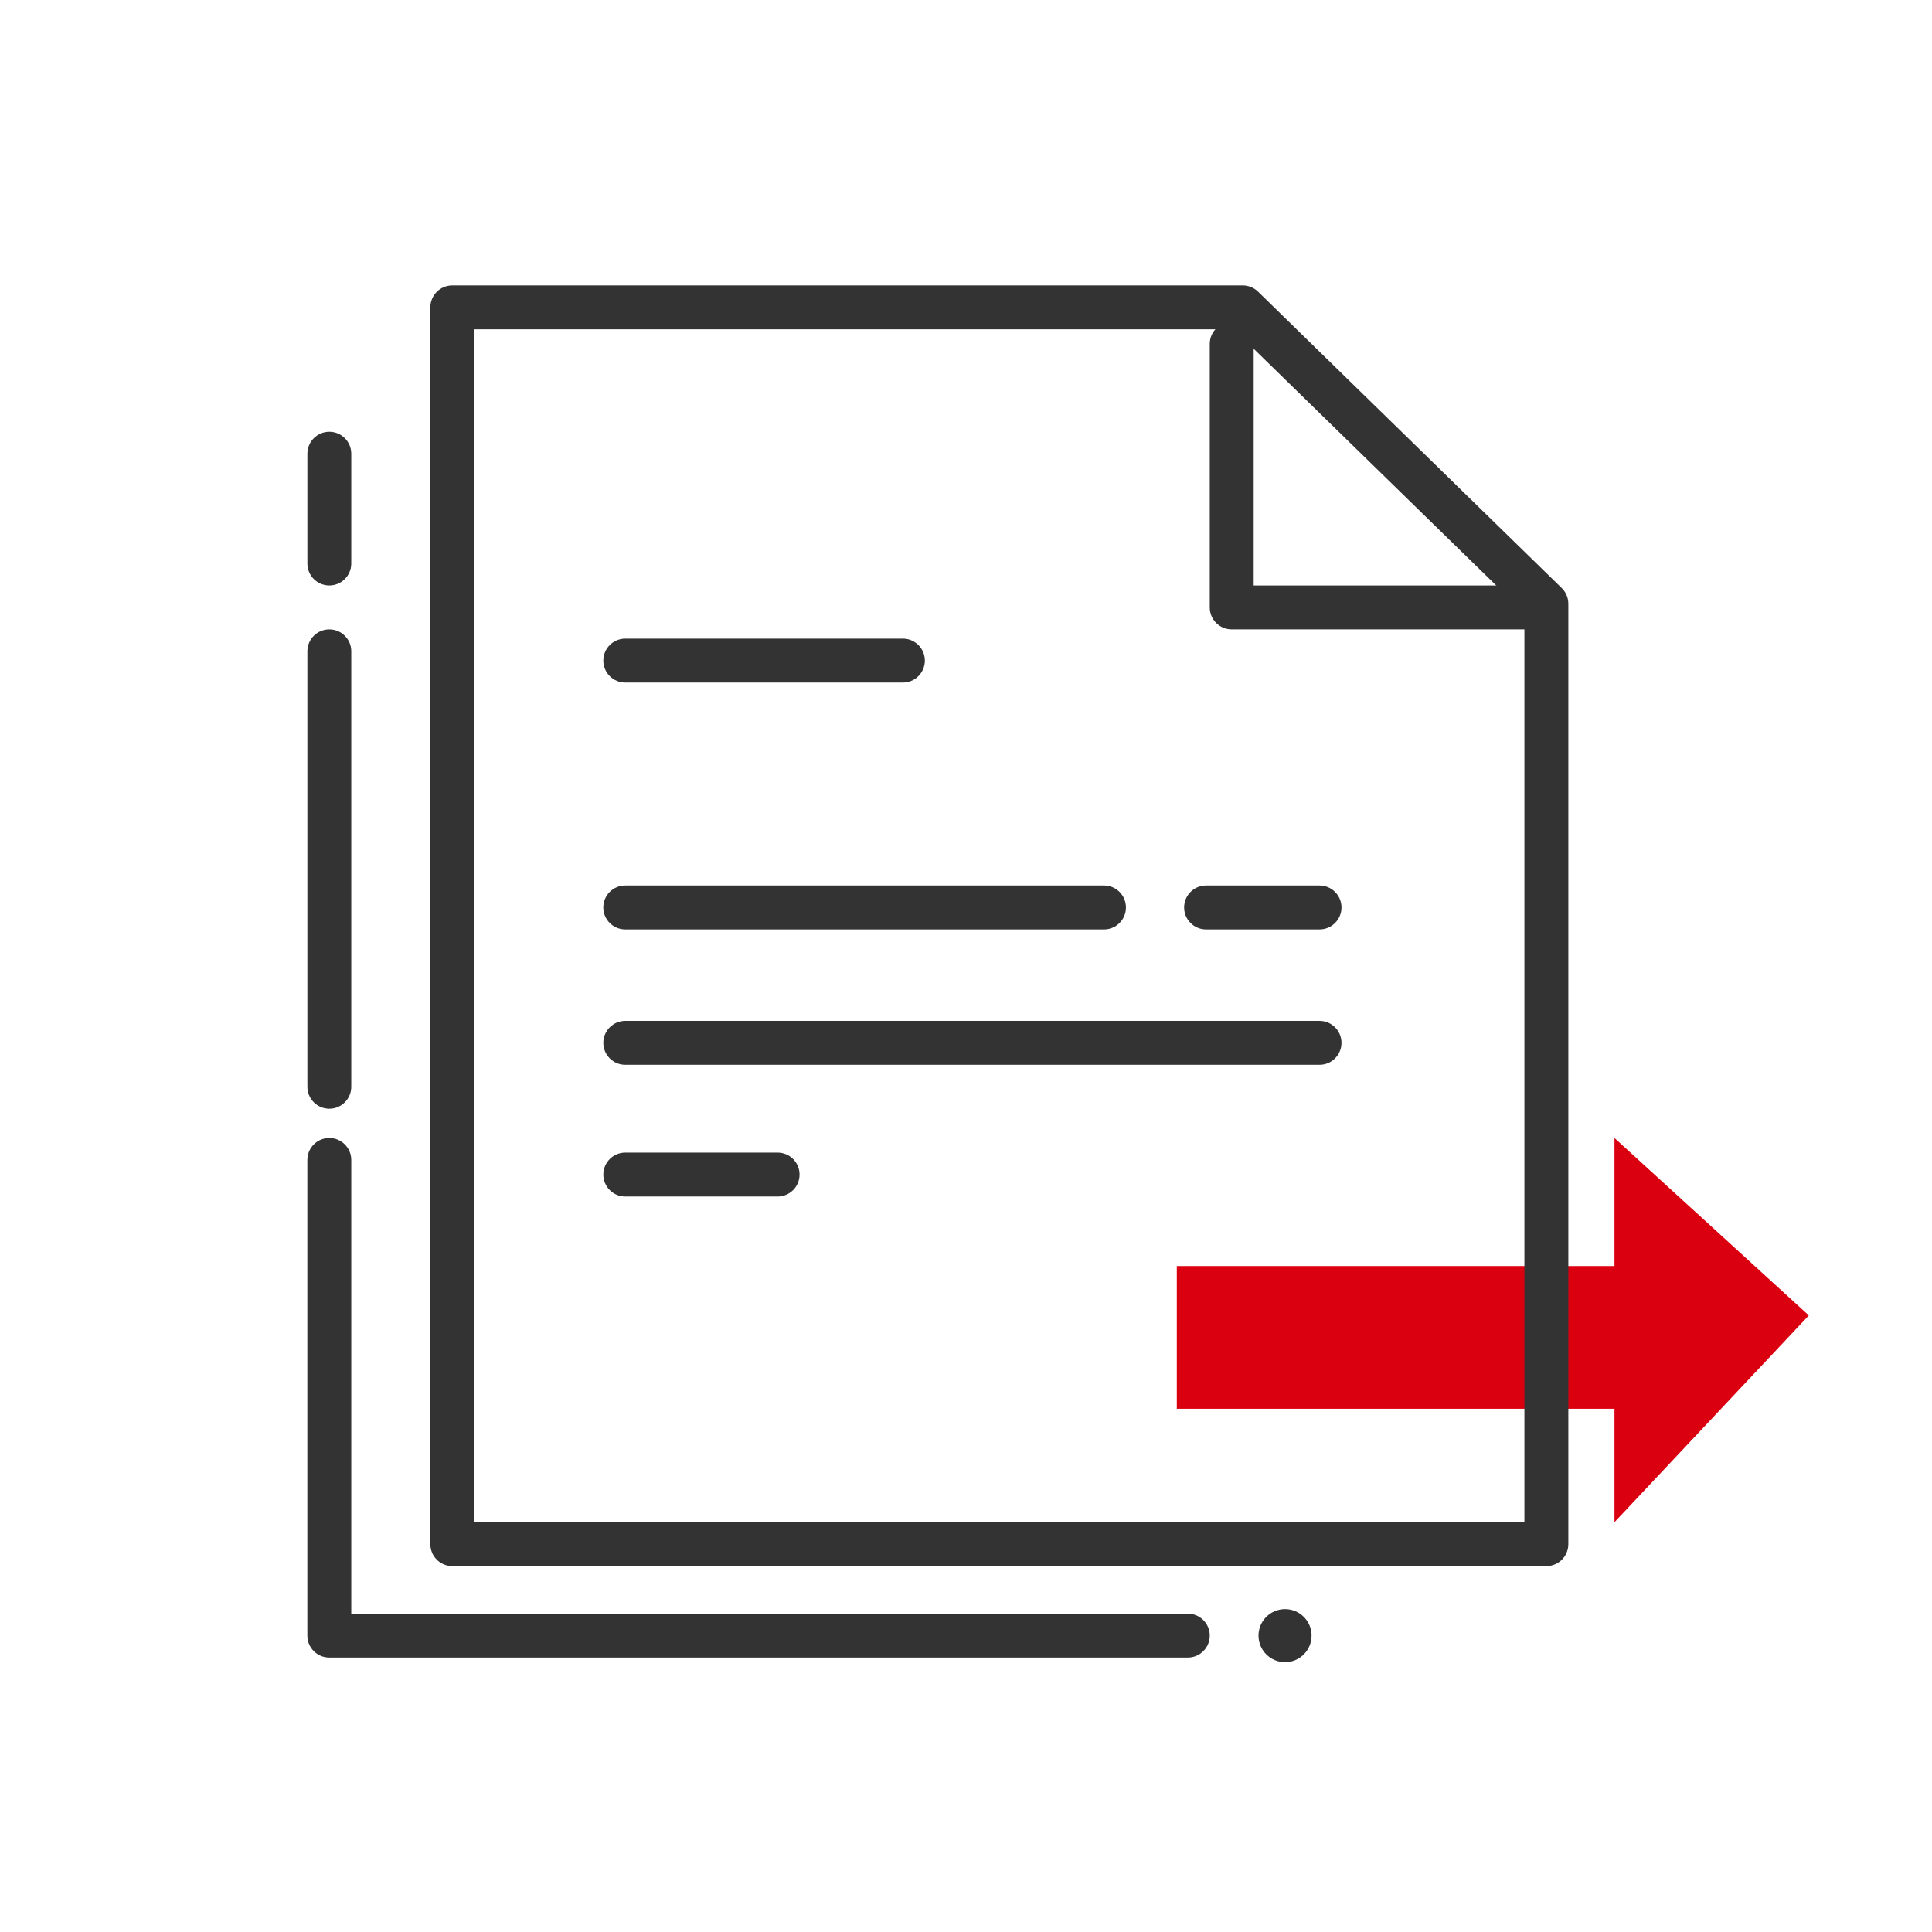 <svg width="60" height="60" viewBox="0 0 60 60" fill="none" xmlns="http://www.w3.org/2000/svg">
<path fill-rule="evenodd" clip-rule="evenodd" d="M36.547 43.75H51.32V39.318H36.547V43.75Z" fill="#DB0010"/>
<path fill-rule="evenodd" clip-rule="evenodd" d="M50.139 47.273L56.175 40.852L50.139 35.341V47.273Z" fill="#DB0010"/>
<path fill-rule="evenodd" clip-rule="evenodd" d="M14.729 47.273H47.342V19.037L38.315 10.227H14.729V47.273ZM48.024 48.637H14.047C13.671 48.637 13.365 48.332 13.365 47.955V9.545C13.365 9.168 13.671 8.864 14.047 8.864H38.593C38.771 8.864 38.942 8.933 39.069 9.057L48.5 18.262C48.632 18.391 48.706 18.566 48.706 18.75V47.955C48.706 48.332 48.401 48.637 48.024 48.637Z" fill="#333333"/>
<path fill-rule="evenodd" clip-rule="evenodd" d="M47.456 19.546H38.252C37.875 19.546 37.57 19.241 37.57 18.864V10.682C37.57 10.305 37.875 10 38.252 10C38.628 10 38.934 10.305 38.934 10.682V18.182H47.456C47.833 18.182 48.138 18.487 48.138 18.864C48.138 19.241 47.833 19.546 47.456 19.546Z" fill="#333333"/>
<path fill-rule="evenodd" clip-rule="evenodd" d="M28.04 21.197H19.419C19.042 21.197 18.737 20.892 18.737 20.515C18.737 20.138 19.042 19.833 19.419 19.833H28.04C28.416 19.833 28.722 20.138 28.722 20.515C28.722 20.892 28.416 21.197 28.04 21.197Z" fill="#333333"/>
<path fill-rule="evenodd" clip-rule="evenodd" d="M34.285 28.864H19.418C19.042 28.864 18.736 28.559 18.736 28.182C18.736 27.805 19.042 27.5 19.418 27.5H34.285C34.662 27.5 34.967 27.805 34.967 28.182C34.967 28.559 34.662 28.864 34.285 28.864Z" fill="#333333"/>
<path fill-rule="evenodd" clip-rule="evenodd" d="M40.979 28.864H37.456C37.08 28.864 36.774 28.559 36.774 28.182C36.774 27.805 37.08 27.5 37.456 27.5H40.979C41.355 27.5 41.661 27.805 41.661 28.182C41.661 28.559 41.355 28.864 40.979 28.864Z" fill="#333333"/>
<path fill-rule="evenodd" clip-rule="evenodd" d="M40.979 33.068H19.419C19.042 33.068 18.737 32.763 18.737 32.386C18.737 32.009 19.042 31.704 19.419 31.704H40.979C41.355 31.704 41.661 32.009 41.661 32.386C41.661 32.763 41.355 33.068 40.979 33.068Z" fill="#333333"/>
<path fill-rule="evenodd" clip-rule="evenodd" d="M24.149 37.159H19.419C19.042 37.159 18.737 36.854 18.737 36.477C18.737 36.1 19.042 35.795 19.419 35.795H24.149C24.525 35.795 24.831 36.1 24.831 36.477C24.831 36.854 24.525 37.159 24.149 37.159Z" fill="#333333"/>
<path fill-rule="evenodd" clip-rule="evenodd" d="M10.227 34.432C9.851 34.432 9.546 34.127 9.546 33.75V20.227C9.546 19.85 9.851 19.546 10.227 19.546C10.604 19.546 10.909 19.85 10.909 20.227V33.75C10.909 34.127 10.604 34.432 10.227 34.432Z" fill="#333333"/>
<path fill-rule="evenodd" clip-rule="evenodd" d="M10.227 18.182C9.851 18.182 9.546 17.877 9.546 17.5V14.091C9.546 13.714 9.851 13.409 10.227 13.409C10.604 13.409 10.909 13.714 10.909 14.091V17.5C10.909 17.877 10.604 18.182 10.227 18.182Z" fill="#333333"/>
<path fill-rule="evenodd" clip-rule="evenodd" d="M40.732 50.795C40.732 51.251 40.363 51.62 39.908 51.62C39.453 51.62 39.084 51.251 39.084 50.795C39.084 50.341 39.453 49.972 39.908 49.972C40.363 49.972 40.732 50.341 40.732 50.795Z" fill="#333333"/>
<path fill-rule="evenodd" clip-rule="evenodd" d="M36.888 51.477H10.227C9.851 51.477 9.545 51.172 9.545 50.795V36.023C9.545 35.646 9.851 35.341 10.227 35.341C10.604 35.341 10.909 35.646 10.909 36.023V50.114H36.888C37.264 50.114 37.57 50.418 37.57 50.795C37.57 51.172 37.264 51.477 36.888 51.477Z" fill="#333333"/>
</svg>
